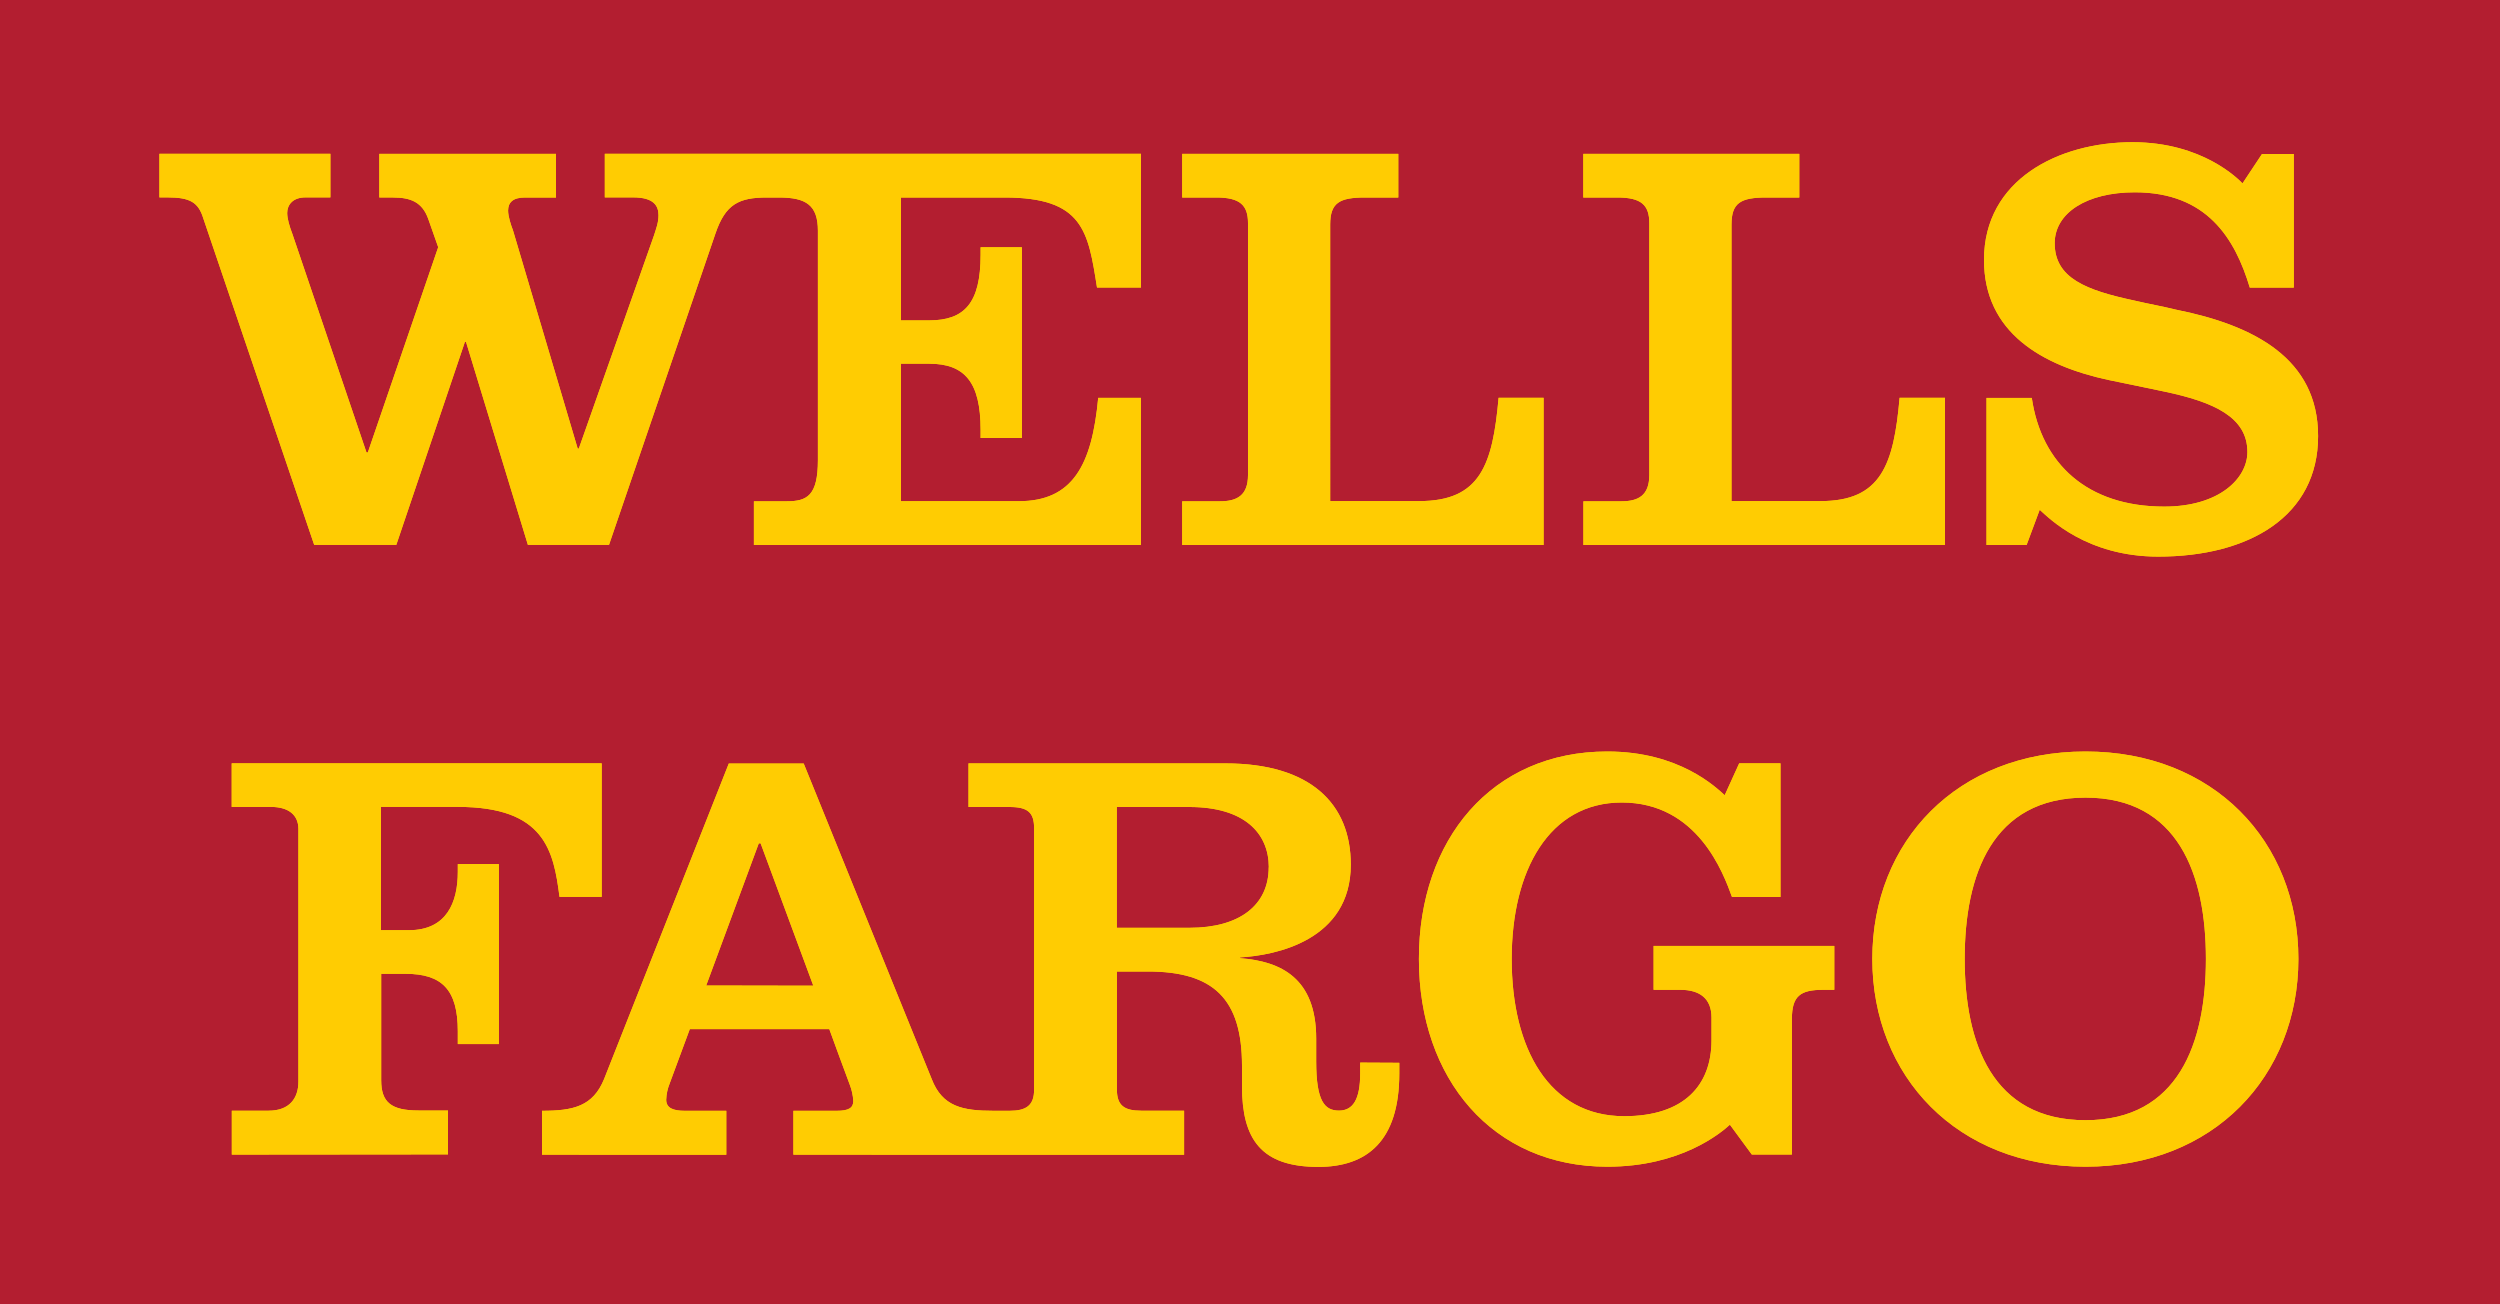 <?xml version="1.0" encoding="utf-8"?>
<!-- Generator: Adobe Illustrator 24.0.0, SVG Export Plug-In . SVG Version: 6.00 Build 0)  -->
<svg id="Layer_1" style="enable-background:new 0 0 2500 1304.5;" version="1.1" viewBox="0 0 2500 1304.5"
     x="0px"
     xml:space="preserve" xmlns="http://www.w3.org/2000/svg" y="0px">
<style type="text/css">
	.st0 {
    fill: #B31E30;
  }

  .st1 {
    fill: #FFCC02;
  }
</style>
  <path class="st0" d="M0,1304.5h2500V0H0V1304.5z"/>
  <path class="st1" d="M901,197.5v122.9h28.1c35.4,0,51.5-17.3,51.5-65.5v-7.6h41.3v190.7h-41.3v-8.2c0-47.8-16-66.1-51.5-66.1H901
	v137.5h117.8c53.6,0,73.1-35.6,79.4-103.3h42.7v147.1h-387v-43.7h32.8c20.4,0,31.2-5.6,31.2-41.2V230.8c0-25.6-11.7-33.3-38.9-33.3
	h-12c-28.1,0-41.5,6.6-51.5,35.9L609,544.9h-81.1l-61.9-203h-1.1l-68.6,203h-82.1L203.3,218.4c-4.9-16-13.2-21-35.7-21h-8.2v-43.6
	h171v43.6h-24.9c-12.9,0-18.3,7.7-18.3,15.5c0,5.9,2.2,13.2,5.3,21.4l74,218.2h1.3l70.4-205.3l-9.8-27.8
	c-6-17.4-17.9-21.9-35.2-21.9h-13.9v-43.6H556v43.6h-31.2c-12.1,0-16.7,5.2-16.7,13.1c0,5.9,2.8,14.3,4.9,19.8l64.7,218.2h1.1
	L654,235.4c2.2-7,4.5-12.7,4.5-20.1c0-9.3-4.5-17.9-25.3-17.9h-28.4v-43.6H1141v133.7h-44c-8.9-56.5-13.9-90-92.4-90L901,197.5z
	 M1543.6,544.9V397.8h-45c-6,67.2-18.3,103.3-79.4,103.3h-89V224.6c0-21.7,9-27.1,34.9-27.1h33.2v-43.6h-216.1v43.6h34.2
	c23.6,0,31.6,7.7,31.6,25.6v252c0,20.5-11.2,26.2-28,26.2h-37.8v43.7H1543.6z M1945,544.9V397.8h-45.4
	c-5.9,67.2-18.6,103.3-79,103.3h-89.1V224.6c0-21.7,9-27.1,34.9-27.1h32.9v-43.6h-216v43.6h34.2c23.9,0,31.8,7.7,31.8,25.6v252
	c0,20.5-11.2,26.2-27.8,26.2h-38.1v43.7H1945z M2242.5,183.4c-3.7-3.8-39.7-41.2-110-41.2c-73.8,0-148.5,37.4-148.5,117.7
	c0,72.7,57.9,105.7,124.6,120.1c22.1,4.6,35.3,7.2,55.4,11.5c50.1,10.5,83.4,25.7,83.4,60.5c0,26.3-28,54.6-83.1,54.6
	c-77.2,0-122.9-43-132.5-108.7h-45.3v147.1h40.1l13.1-35.2c9.4,8.4,47,46.8,118.5,46.8c91.1,0,159.9-40.5,159.9-120.5
	c0-77.6-64.1-110.9-142.4-126.5c-14.1-3.5-26.7-5.6-41.1-9c-48.7-10.4-79.9-22.5-79.9-57.4c0-30.2,31.9-50.9,80.1-50.9
	c72.1,0,100.1,46,115,95.3h44V154h-31.8L2242.5,183.4z M448,1154.4v-43.9h-29.5c-27.3,0-37.3-8.2-37.3-30.2V973.8h24.2
	c36.6,0,52.4,15.9,52.4,57.4v12.9h41.1v-180h-41.1v7.7c0,30.4-11,58.4-48.9,58.4H381V806.9H458c86.6,0,95.6,43.6,101.5,90h42.2
	V763.3H231.7v43.6h39.1c17.7,0,27.6,8,27.6,22.1v252.7c0,16.5-8.9,29-29.8,29h-36.8v43.9L448,1154.4z M2085.5,751.5
	c-128.2,0-213.2,89.7-213.2,207.4c0,117.4,84.9,207.8,213.2,207.8c128,0,212.9-90.4,212.9-207.8
	C2298.4,841.2,2213.3,751.5,2085.5,751.5 M2085.5,797.6c92.7,0,120.4,76.9,120.4,161.3s-27.7,161.3-120.4,161.3
	c-93.2,0-120.8-77.1-120.8-161.3S1992.3,797.6,2085.5,797.6 M1724.7,795.2c-8.4-7.5-45.1-43.7-117.4-43.7
	c-115.7,0-188.4,88.2-188.4,207.4c0,120.1,73.8,207.8,188.4,207.8c73.5,0,113.5-33.7,122.6-42l21.9,29.8h40.1v-135.5
	c0-23.1,8.4-29.2,31.4-29.2h11v-43.9h-180.7v43.9h26.7c19.4,0,31.2,8.7,31.2,27.7v22.8c0,44.9-27.4,75.9-87.3,75.9
	c-75.1,0-112.5-67.5-112.5-157.2c0-88.6,37.4-156.5,110.1-156.5c75.8,0,101.5,70.6,110.2,94.5h48.5V763.3h-41.3L1724.7,795.2z
	 M1399.3,1062.8v10.7c0,67.5-32.2,93.4-81,93.4c-57.1,0-76.3-27.6-76.3-80.7v-20.4c0-67.2-28.7-94.3-94.2-94.3h-30.9v118.1
	c0,15.7,7.2,21.1,24.2,21.1h43v44H793.4v-43.9h43.4c12,0,16.5-3,16.5-9.8c-0.3-5.5-1.5-11-3.5-16.2c-2.1-5.2-20.5-55.7-20.5-55.7
	H689.8l-20.1,54.3c-2.1,5.2-3.3,10.7-3.5,16.3c0,8.4,7,11.1,18.6,11.1h41.5v43.9H542v-43.9c31.4,0,51-4.5,62.1-31.8l124.7-315.5
	h74.9l128,315.5c10.7,27.7,30.9,31.8,62,31.8h15.9c16.9,0,24.5-5.6,24.5-21.1V828.4c0-15.7-6-21.4-24.5-21.4h-41.1v-43.6h256.9
	c85.2,0,125.4,40.4,125.4,101.2c0,75.9-75.4,90.8-110.7,92.8v0.8c41.2,3.1,76.1,20.2,76.1,80.4v22.9c0,40.1,8.6,49.1,22.8,49.1
	c13.9,0,21.2-11.1,21.2-37.3v-10.7L1399.3,1062.8z M813.3,985.7l-52.7-142.4h-1.8l-52.6,142.2L813.3,985.7z M1268.8,867.3
	c0-34.3-24.7-60.3-79.3-60.3h-72.7v120.8h72.7c50.3,0,79.2-22.8,79.2-60.5"/>
  <path class="st1" d="M901,197.5v122.9h28.1c35.4,0,51.5-17.3,51.5-65.5v-7.6h41.3v190.7h-41.3v-8.2c0-47.8-16-66.1-51.5-66.1H901
	v137.5h117.8c53.6,0,73.1-35.6,79.4-103.3h42.7v147.1h-387v-43.7h32.8c20.4,0,31.2-5.6,31.2-41.2V230.8c0-25.6-11.7-33.3-38.9-33.3
	h-12c-28.1,0-41.5,6.6-51.5,35.9L609,544.9h-81.1l-61.9-203h-1.1l-68.6,203h-82.1L203.3,218.4c-4.9-16-13.2-21-35.7-21h-8.2v-43.6
	h171v43.6h-24.9c-12.9,0-18.3,7.7-18.3,15.5c0,5.9,2.2,13.2,5.3,21.4l74,218.2h1.3l70.4-205.3l-9.8-27.8
	c-6-17.4-17.9-21.9-35.2-21.9h-13.9v-43.6H556v43.6h-31.2c-12.1,0-16.7,5.2-16.7,13.1c0,5.9,2.8,14.3,4.9,19.8l64.7,218.2h1.1
	L654,235.4c2.2-7,4.5-12.7,4.5-20.1c0-9.3-4.5-17.9-25.3-17.9h-28.4v-43.6H1141v133.7h-44c-8.9-56.5-13.9-90-92.4-90L901,197.5z
	 M1543.6,544.9V397.8h-45c-6,67.2-18.3,103.3-79.4,103.3h-89V224.6c0-21.7,9-27.1,34.9-27.1h33.2v-43.6h-216.1v43.6h34.2
	c23.6,0,31.6,7.7,31.6,25.6v252c0,20.5-11.2,26.2-28,26.2h-37.8v43.7H1543.6z M1945,544.9V397.8h-45.4
	c-5.9,67.2-18.6,103.3-79,103.3h-89.1V224.6c0-21.7,9-27.1,34.9-27.1h32.9v-43.6h-216v43.6h34.2c23.9,0,31.8,7.7,31.8,25.6v252
	c0,20.5-11.2,26.2-27.8,26.2h-38.1v43.7H1945z M2242.5,183.4c-3.7-3.8-39.7-41.2-110-41.2c-73.8,0-148.5,37.4-148.5,117.7
	c0,72.7,57.9,105.7,124.6,120.1c22.1,4.6,35.3,7.2,55.4,11.5c50.1,10.5,83.4,25.7,83.4,60.5c0,26.3-28,54.6-83.1,54.6
	c-77.2,0-122.9-43-132.5-108.7h-45.3v147.1h40.1l13.1-35.2c9.4,8.4,47,46.8,118.5,46.8c91.1,0,159.9-40.5,159.9-120.5
	c0-77.6-64.1-110.9-142.4-126.5c-14.1-3.5-26.7-5.6-41.1-9c-48.7-10.4-79.9-22.5-79.9-57.4c0-30.2,31.9-50.9,80.1-50.9
	c72.1,0,100.1,46,115,95.3h44V154h-31.8L2242.5,183.4z M448,1154.4v-43.9h-29.5c-27.3,0-37.3-8.2-37.3-30.2V973.8h24.2
	c36.6,0,52.4,15.9,52.4,57.4v12.9h41.1v-180h-41.1v7.7c0,30.4-11,58.4-48.9,58.4H381V806.9H458c86.6,0,95.6,43.6,101.5,90h42.2
	V763.3H231.7v43.6h39.1c17.7,0,27.6,8,27.6,22.1v252.7c0,16.5-8.9,29-29.8,29h-36.8v43.9L448,1154.4z M2085.5,751.5
	c-128.2,0-213.2,89.7-213.2,207.4c0,117.4,84.9,207.8,213.2,207.8c128,0,212.9-90.4,212.9-207.8
	C2298.4,841.2,2213.3,751.5,2085.5,751.5 M2085.5,797.6c92.7,0,120.4,76.9,120.4,161.3s-27.7,161.3-120.4,161.3
	c-93.2,0-120.8-77.1-120.8-161.3S1992.3,797.6,2085.5,797.6 M1724.7,795.2c-8.4-7.5-45.1-43.7-117.4-43.7
	c-115.7,0-188.4,88.2-188.4,207.4c0,120.1,73.8,207.8,188.4,207.8c73.5,0,113.5-33.7,122.6-42l21.9,29.8h40.1v-135.5
	c0-23.1,8.4-29.2,31.4-29.2h11v-43.9h-180.7v43.9h26.7c19.4,0,31.2,8.7,31.2,27.7v22.8c0,44.9-27.4,75.9-87.3,75.9
	c-75.1,0-112.5-67.5-112.5-157.2c0-88.6,37.4-156.5,110.1-156.5c75.8,0,101.5,70.6,110.2,94.5h48.5V763.3h-41.3L1724.7,795.2z
	 M1399.3,1062.8v10.7c0,67.5-32.2,93.4-81,93.4c-57.1,0-76.3-27.6-76.3-80.7v-20.4c0-67.2-28.7-94.3-94.2-94.3h-30.9v118.1
	c0,15.7,7.2,21.1,24.2,21.1h43v44H793.4v-43.9h43.4c12,0,16.5-3,16.5-9.8c-0.3-5.5-1.5-11-3.5-16.2c-2.1-5.2-20.5-55.7-20.5-55.7
	H689.8l-20.1,54.3c-2.1,5.2-3.3,10.7-3.5,16.3c0,8.4,7,11.1,18.6,11.1h41.5v43.9H542v-43.9c31.4,0,51-4.5,62.1-31.8l124.7-315.5
	h74.9l128,315.5c10.7,27.7,30.9,31.8,62,31.8h15.9c16.9,0,24.5-5.6,24.5-21.1V828.4c0-15.7-6-21.4-24.5-21.4h-41.1v-43.6h256.9
	c85.2,0,125.4,40.4,125.4,101.2c0,75.9-75.4,90.8-110.7,92.8v0.8c41.2,3.1,76.1,20.2,76.1,80.4v22.9c0,40.1,8.6,49.1,22.8,49.1
	c13.9,0,21.2-11.1,21.2-37.3v-10.7L1399.3,1062.8z M813.3,985.7l-52.7-142.4h-1.8l-52.6,142.2L813.3,985.7z M1268.8,867.3
	c0-34.3-24.7-60.3-79.3-60.3h-72.7v120.8h72.7c50.3,0,79.2-22.8,79.2-60.5"/>
</svg>
